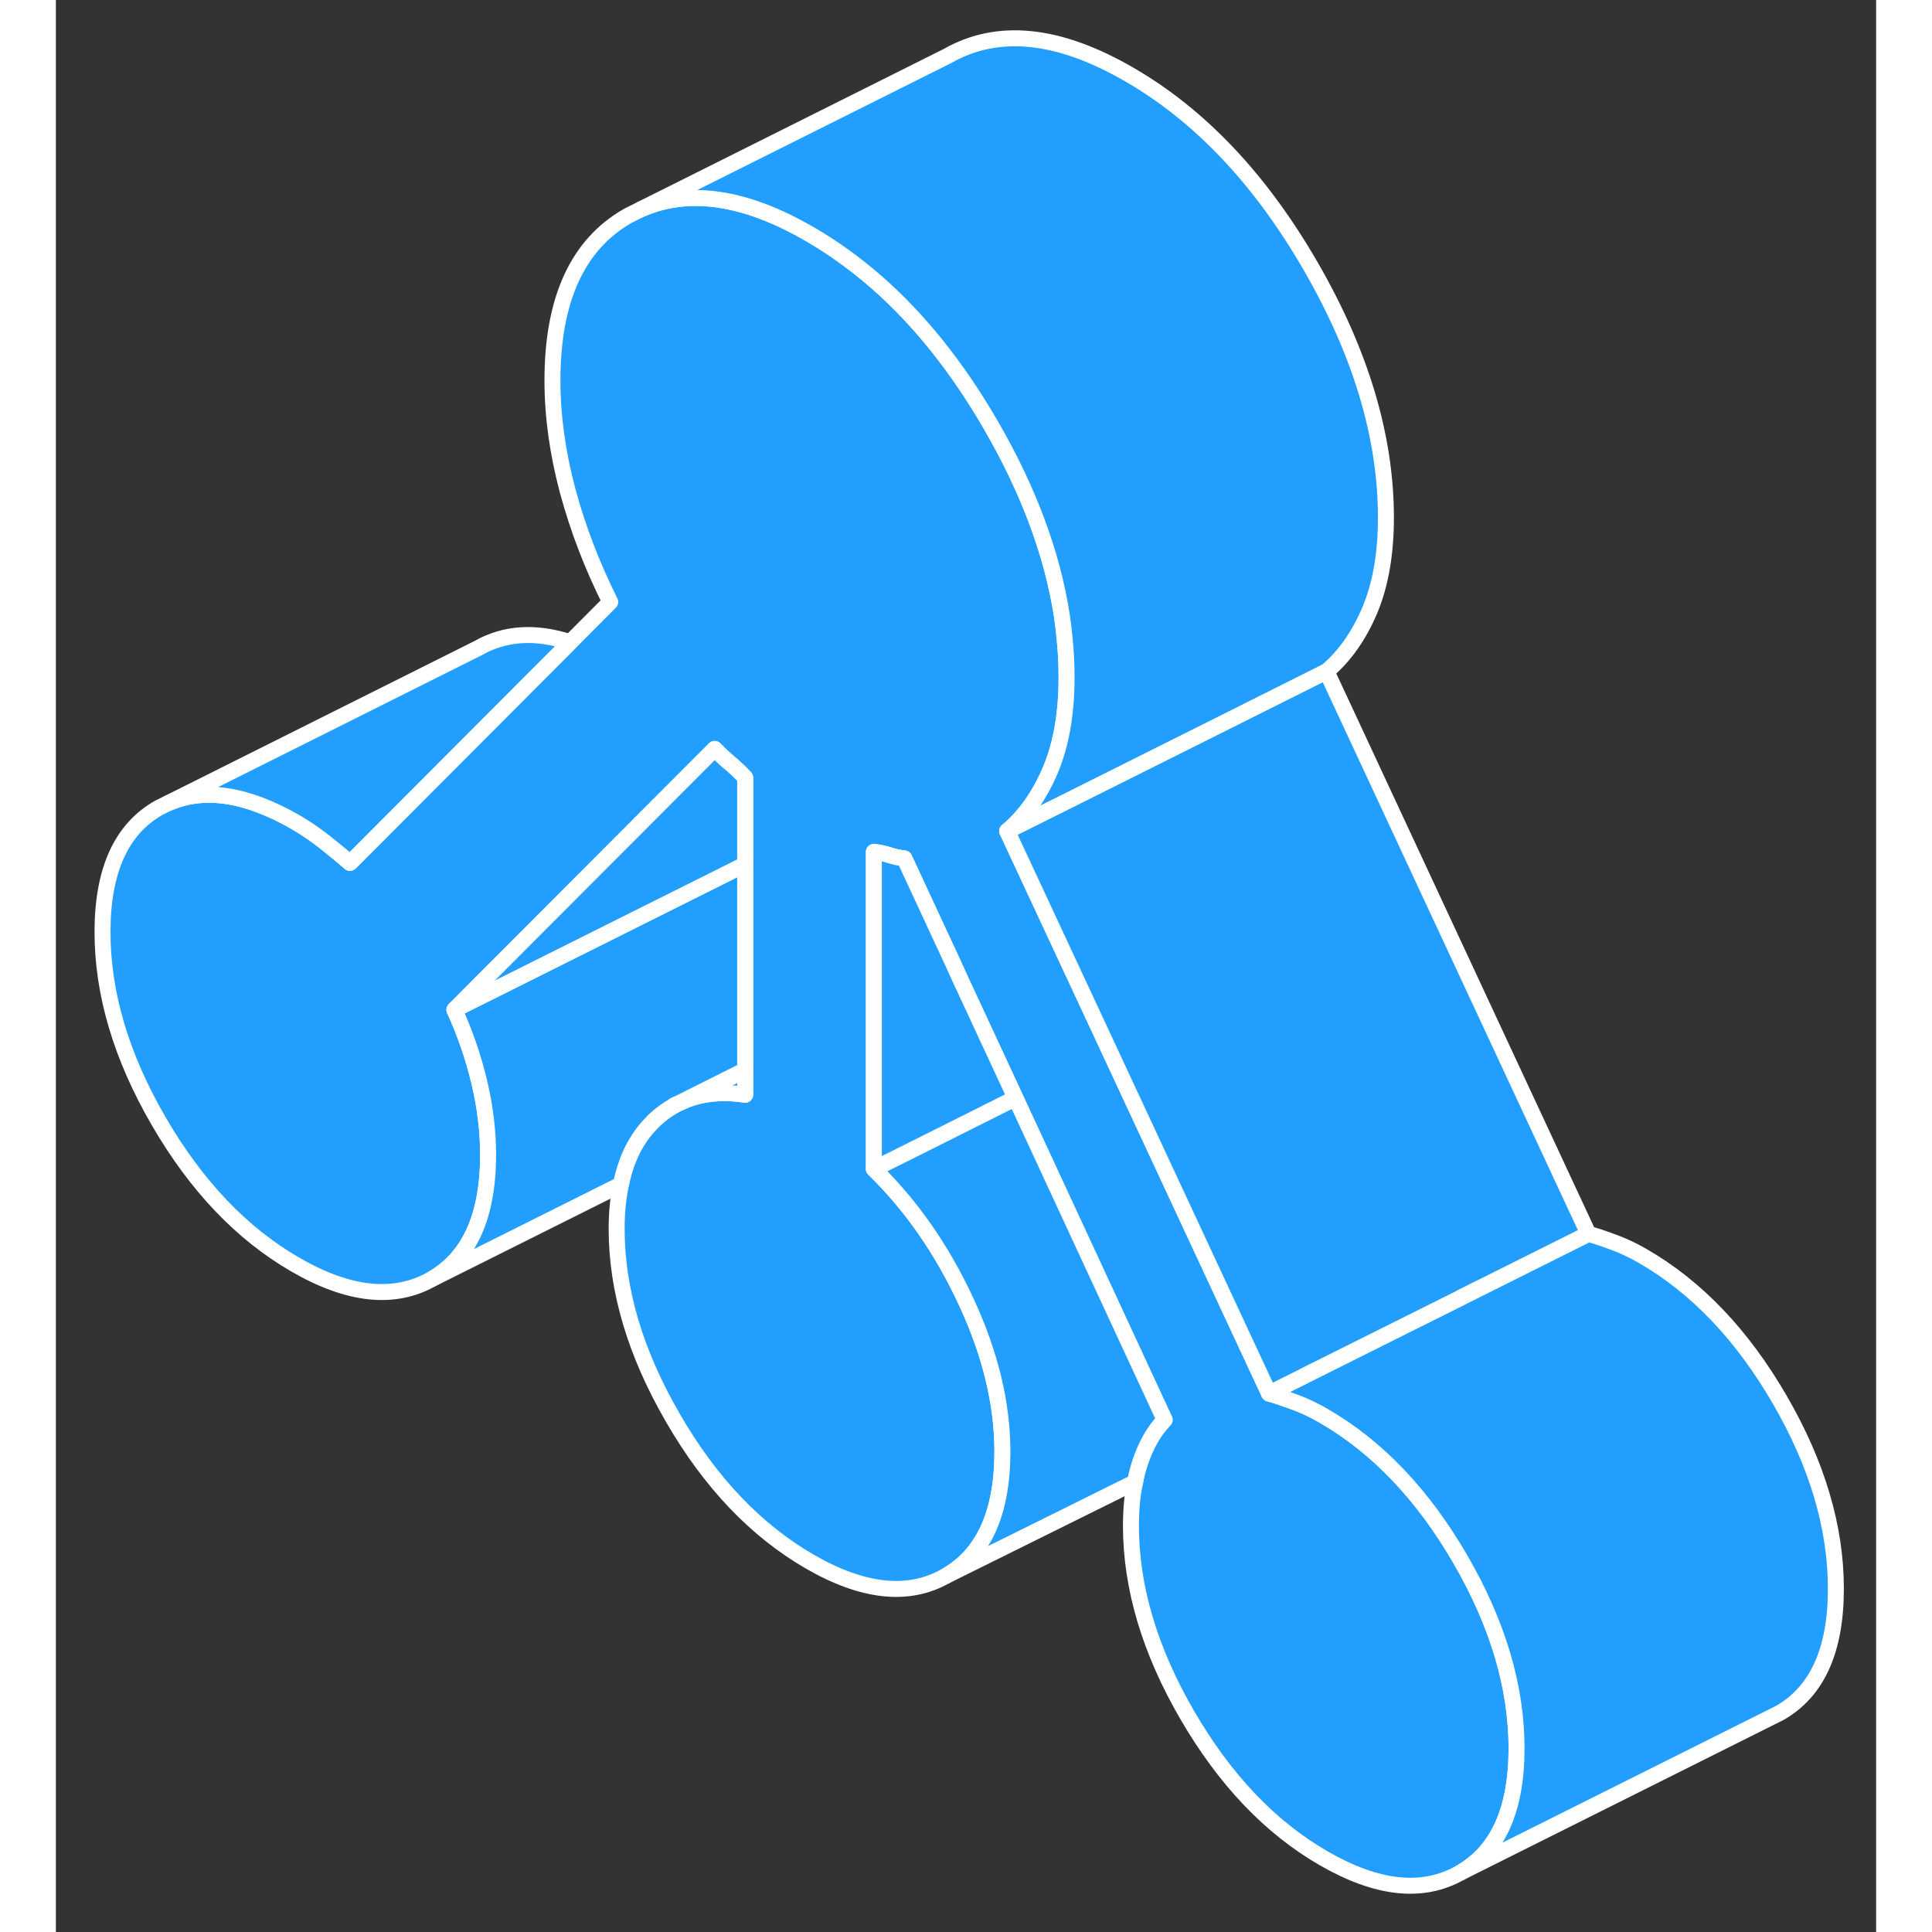 <svg width="48" height="48" viewBox="0 0 114 121" fill="#229EFF" xmlns="http://www.w3.org/2000/svg" stroke-width="1px" stroke-linecap="round" stroke-linejoin="round"><rect x="0" y="0" width="114" height="121" fill="#333333" stroke="none"/><path d="M91.48 109.503C91.48 113.353 90.31 115.943 87.96 117.283C85.61 118.623 82.76 118.323 79.4 116.383C76.05 114.453 73.2 111.453 70.85 107.403C68.5 103.353 67.33 99.403 67.33 95.553C67.33 94.573 67.41 93.663 67.59 92.823C67.66 92.423 67.76 92.033 67.88 91.663C68.25 90.523 68.77 89.613 69.44 88.923L69.41 88.863L60.1 68.773L56.59 61.213L56.26 60.483L53.14 53.763C52.8 53.723 52.48 53.653 52.18 53.553C51.88 53.453 51.56 53.393 51.23 53.353V73.213C53.57 75.493 55.5 78.263 57.01 81.523C58.52 84.773 59.28 87.903 59.28 90.913C59.28 94.763 58.1 97.353 55.75 98.693C53.41 100.033 50.55 99.733 47.2 97.793C43.85 95.853 40.99 92.863 38.65 88.813C36.3 84.763 35.12 80.813 35.12 76.963C35.12 75.953 35.21 75.023 35.39 74.183C35.71 72.573 36.36 71.283 37.33 70.313C37.35 70.283 37.37 70.263 37.39 70.243C37.83 69.813 38.31 69.463 38.83 69.183L39.08 69.063C40.26 68.493 41.63 68.333 43.17 68.563V48.703C42.84 48.353 42.52 48.053 42.22 47.803C41.92 47.553 41.6 47.253 41.26 46.903L27.01 61.183L24.96 63.243C25.63 64.713 26.15 66.223 26.52 67.783C26.89 69.343 27.07 70.853 27.07 72.313C27.07 76.163 25.9 78.763 23.55 80.103C21.2 81.433 18.35 81.143 15 79.203C11.64 77.263 8.79 74.273 6.44 70.223C4.09 66.173 2.92 62.223 2.92 58.373C2.92 54.523 4.09 51.933 6.44 50.593L6.99 50.323C9.23 49.313 11.9 49.703 15 51.483C15.6 51.833 16.19 52.233 16.76 52.673C17.33 53.123 17.88 53.573 18.42 54.043L22.95 49.503L32.21 40.223L34.72 37.703C33.58 35.423 32.69 33.103 32.05 30.733C31.42 28.363 31.1 26.063 31.1 23.833C31.1 18.753 32.67 15.313 35.83 13.513L36.63 13.113C39.61 11.793 43.14 12.303 47.2 14.653C48.67 15.503 50.07 16.513 51.41 17.683C54.08 20.023 56.47 23.013 58.57 26.643C60.92 30.703 62.4 34.673 63 38.533C63.07 39.003 63.13 39.463 63.17 39.933C63.26 40.773 63.3 41.603 63.3 42.423C63.3 43.243 63.26 43.993 63.17 44.713C63.02 46.003 62.73 47.163 62.3 48.193C61.62 49.803 60.72 51.093 59.58 52.053L62.58 58.493L66 65.833L75.98 87.273C76.35 87.383 76.72 87.503 77.11 87.643C77.28 87.703 77.46 87.763 77.64 87.833C78.21 88.043 78.8 88.323 79.4 88.673C82.76 90.613 85.61 93.603 87.96 97.653C90.31 101.703 91.48 105.653 91.48 109.503Z" stroke="white" stroke-linejoin="round"/><path d="M32.21 40.223L22.95 49.503L18.42 54.043C17.88 53.573 17.33 53.123 16.76 52.673C16.19 52.233 15.6 51.833 15 51.483C11.9 49.703 9.23 49.313 6.99 50.323L26.44 40.593C28.11 39.643 30.03 39.513 32.21 40.223Z" stroke="white" stroke-linejoin="round"/><path d="M43.17 48.703V54.143L27.52 61.963L24.96 63.243L27.01 61.183L41.26 46.903C41.6 47.253 41.92 47.553 42.22 47.803C42.52 48.053 42.84 48.353 43.17 48.703Z" stroke="white" stroke-linejoin="round"/><path d="M43.17 67.013V68.563C41.63 68.333 40.26 68.493 39.08 69.063L43.17 67.013Z" stroke="white" stroke-linejoin="round"/><path d="M111.48 99.503C111.48 103.353 110.31 105.943 107.96 107.283L87.96 117.283C90.31 115.943 91.481 113.353 91.481 109.503C91.481 105.653 90.31 101.703 87.96 97.653C85.61 93.603 82.76 90.613 79.4 88.673C78.8 88.323 78.21 88.043 77.641 87.833C77.46 87.763 77.281 87.703 77.111 87.643C76.721 87.503 76.35 87.383 75.981 87.273L78.19 86.173L88.03 81.253L95.981 77.273C96.52 77.433 97.07 77.613 97.641 77.833C98.21 78.043 98.8 78.323 99.4 78.673C102.76 80.613 105.61 83.603 107.96 87.653C110.31 91.703 111.48 95.653 111.48 99.503Z" stroke="white" stroke-linejoin="round"/><path d="M83.3 32.423C83.3 34.653 82.97 36.583 82.3 38.193C81.62 39.803 80.72 41.093 79.58 42.053L73.71 44.993L71.23 46.233L63.17 50.263L59.58 52.053C60.72 51.093 61.62 49.803 62.3 48.193C62.73 47.163 63.02 46.003 63.17 44.713C63.26 43.993 63.3 43.223 63.3 42.423C63.3 41.623 63.26 40.773 63.17 39.933C63.13 39.463 63.07 39.003 63 38.533C62.4 34.673 60.92 30.703 58.57 26.643C56.47 23.013 54.08 20.023 51.41 17.683C50.07 16.513 48.67 15.503 47.2 14.653C43.14 12.303 39.61 11.793 36.63 13.113L55.83 3.513C58.98 1.713 62.77 2.093 67.2 4.653C71.63 7.203 75.42 11.203 78.57 16.643C81.72 22.083 83.3 27.343 83.3 32.423Z" stroke="white" stroke-linejoin="round"/><path d="M43.17 54.143V67.013L39.08 69.063L38.83 69.183C38.31 69.463 37.83 69.813 37.39 70.243C37.37 70.263 37.35 70.283 37.33 70.313C36.36 71.283 35.71 72.573 35.39 74.183L23.55 80.103C25.9 78.763 27.07 76.163 27.07 72.313C27.07 70.853 26.89 69.343 26.52 67.783C26.15 66.223 25.63 64.713 24.96 63.243L27.52 61.963L43.17 54.143Z" stroke="white" stroke-linejoin="round"/><path d="M69.44 88.923C68.77 89.613 68.251 90.523 67.88 91.663C67.76 92.033 67.66 92.423 67.591 92.823L55.751 98.693C58.1 97.353 59.28 94.763 59.28 90.913C59.28 87.903 58.52 84.773 57.011 81.523C55.501 78.263 53.571 75.493 51.23 73.213L55.55 71.053L60.1 68.773L69.41 88.863L69.44 88.923Z" stroke="white" stroke-linejoin="round"/><path d="M95.98 77.273L88.03 81.243V81.253L78.19 86.163V86.173L75.98 87.273L66 65.833L62.58 58.493L59.58 52.053L63.17 50.263L71.23 46.233L73.71 44.993L79.58 42.053L95.98 77.273Z" stroke="white" stroke-linejoin="round"/><path d="M60.1 68.773L55.55 71.053L51.23 73.213V53.353C51.56 53.393 51.88 53.453 52.18 53.553C52.48 53.653 52.8 53.723 53.141 53.763L56.261 60.483L56.59 61.213L60.1 68.773Z" stroke="white" stroke-linejoin="round"/><path d="M38.83 69.183L38.71 69.243" stroke="white" stroke-linejoin="round"/></svg>